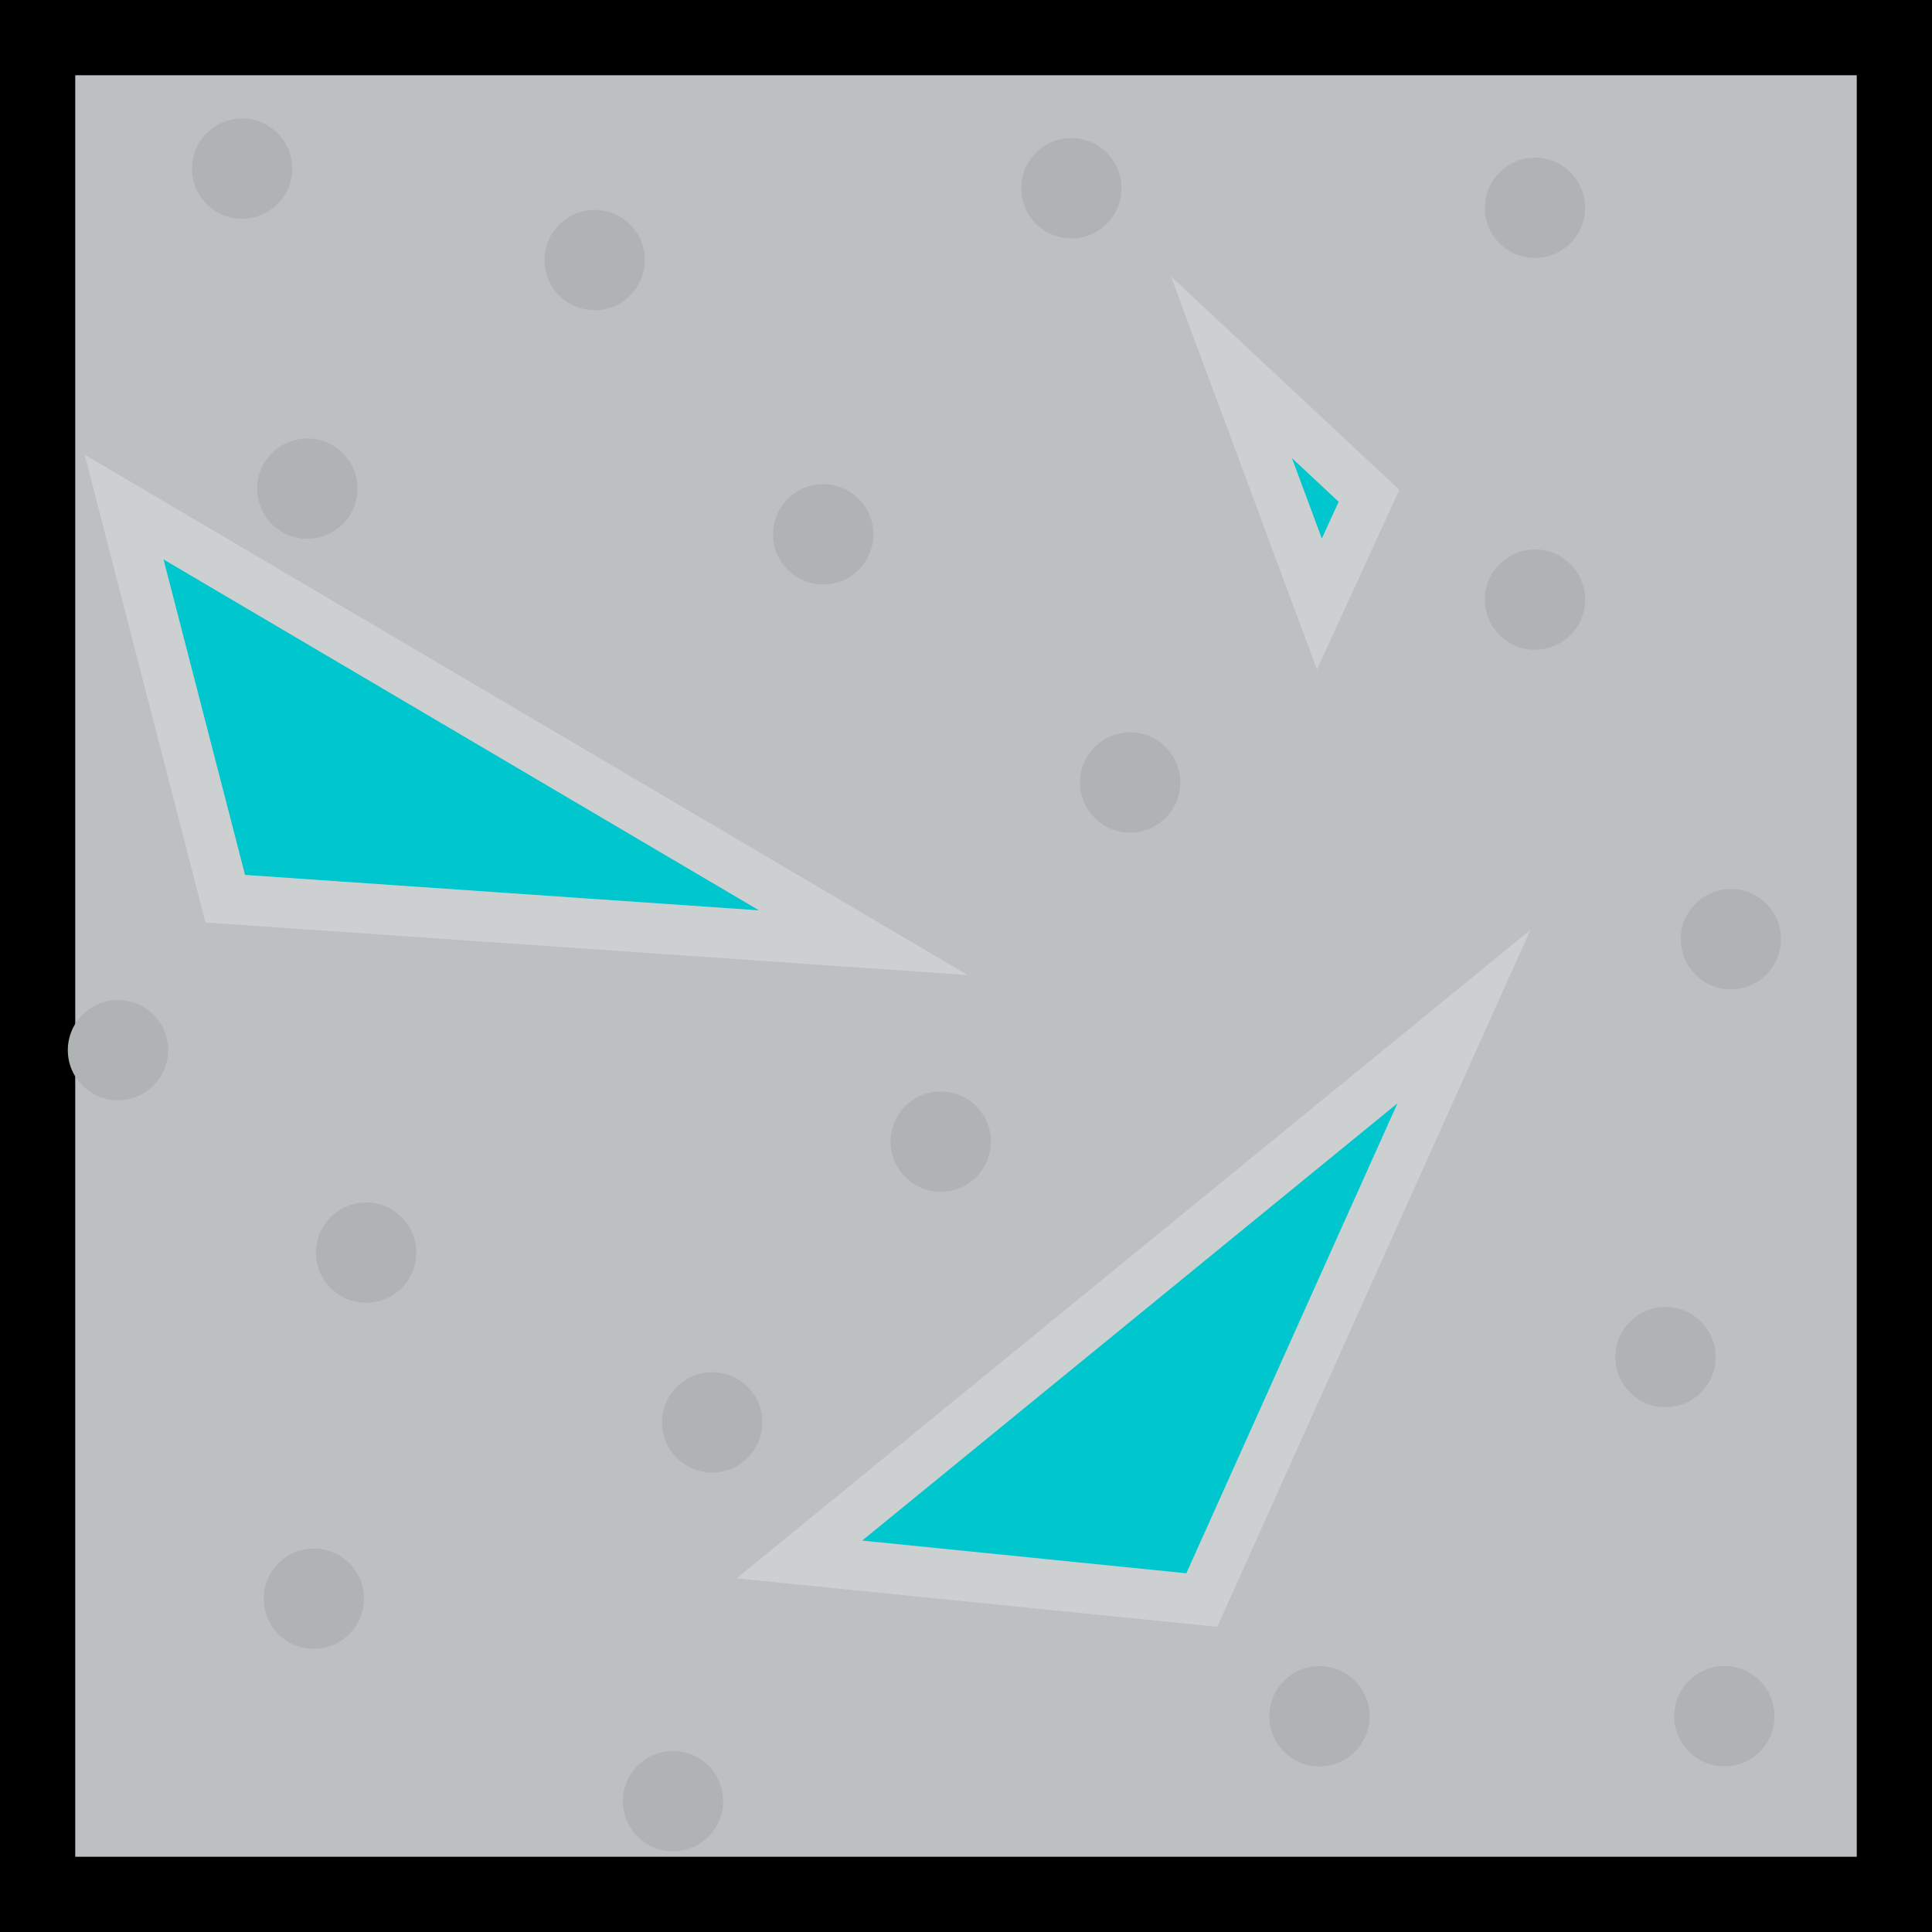 <svg version="1.1" xmlns="http://www.w3.org/2000/svg" xmlns:xlink="http://www.w3.org/1999/xlink" width="38.516" height="38.516" viewBox="0,0,38.516,38.516"><g transform="translate(-220.742,-160.742)"><g stroke-miterlimit="10"><path d="M221.492,198.508v-37.016h37.016v37.016z" fill="#bdc0c1" stroke="#000000" stroke-width="1.5"/><path d="M225.233,178.658l-2.017,-7.807l14.736,8.684z" fill="#00c6cd" stroke="#cdd0d1" stroke-width="1"/><path d="M244.701,192.64l-8.022,-0.809l13.247,-10.821z" fill="#00c6cd" stroke="#cdd0d1" stroke-width="1"/><path d="M248.034,170.626l-0.989,2.157l-1.753,-4.719z" fill="#00c6cd" stroke="#cdd0d1" stroke-width="1"/><path d="M227.041,185.714c0,-0.552 0.448,-1 1,-1c0.552,0 1,0.448 1,1c0,0.552 -0.448,1 -1,1c-0.552,0 -1,-0.448 -1,-1z" fill="#b0b3b3" stroke="none" stroke-width="0.5"/><path d="M225.999,192.613c0,-0.552 0.448,-1 1,-1c0.552,0 1,0.448 1,1c0,0.552 -0.448,1 -1,1c-0.552,0 -1,-0.448 -1,-1z" fill="#b0b3b3" stroke="none" stroke-width="0.5"/><path d="M238.497,183.501c0,-0.552 0.448,-1 1,-1c0.552,0 1,0.448 1,1c0,0.552 -0.448,1 -1,1c-0.552,0 -1,-0.448 -1,-1z" fill="#b0b3b3" stroke="none" stroke-width="0.5"/><path d="M236.153,171.394c0,-0.552 0.448,-1 1,-1c0.552,0 1,0.448 1,1c0,0.552 -0.448,1 -1,1c-0.552,0 -1,-0.448 -1,-1z" fill="#b0b3b3" stroke="none" stroke-width="0.5"/><path d="M224.568,164.104c0,-0.552 0.448,-1 1,-1c0.552,0 1,0.448 1,1c0,0.552 -0.448,1 -1,1c-0.552,0 -1,-0.448 -1,-1z" fill="#b0b3b3" stroke="none" stroke-width="0.5"/><path d="M241.1,164.495c0,-0.552 0.448,-1 1,-1c0.552,0 1,0.448 1,1c0,0.552 -0.448,1 -1,1c-0.552,0 -1,-0.448 -1,-1z" fill="#b0b3b3" stroke="none" stroke-width="0.5"/><path d="M250.343,164.885c0,-0.552 0.448,-1 1,-1c0.552,0 1,0.448 1,1c0,0.552 -0.448,1 -1,1c-0.552,0 -1,-0.448 -1,-1z" fill="#b0b3b3" stroke="none" stroke-width="0.5"/><path d="M250.343,172.696c0,-0.552 0.448,-1 1,-1c0.552,0 1,0.448 1,1c0,0.552 -0.448,1 -1,1c-0.552,0 -1,-0.448 -1,-1z" fill="#b0b3b3" stroke="none" stroke-width="0.5"/><path d="M242.272,176.341c0,-0.552 0.448,-1 1,-1c0.552,0 1,0.448 1,1c0,0.552 -0.448,1 -1,1c-0.552,0 -1,-0.448 -1,-1z" fill="#b0b3b3" stroke="none" stroke-width="0.5"/><path d="M254.248,179.465c0,-0.552 0.448,-1 1,-1c0.552,0 1,0.448 1,1c0,0.552 -0.448,1 -1,1c-0.552,0 -1,-0.448 -1,-1z" fill="#b0b3b3" stroke="none" stroke-width="0.5"/><path d="M252.946,187.796c0,-0.552 0.448,-1 1,-1c0.552,0 1,0.448 1,1c0,0.552 -0.448,1 -1,1c-0.552,0 -1,-0.448 -1,-1z" fill="#b0b3b3" stroke="none" stroke-width="0.5"/><path d="M246.047,194.956c0,-0.552 0.448,-1 1,-1c0.552,0 1,0.448 1,1c0,0.552 -0.448,1 -1,1c-0.552,0 -1,-0.448 -1,-1z" fill="#b0b3b3" stroke="none" stroke-width="0.5"/><path d="M254.118,194.956c0,-0.552 0.448,-1 1,-1c0.552,0 1,0.448 1,1c0,0.552 -0.448,1 -1,1c-0.552,0 -1,-0.448 -1,-1z" fill="#b0b3b3" stroke="none" stroke-width="0.5"/><path d="M233.159,196.649c0,-0.552 0.448,-1 1,-1c0.552,0 1,0.448 1,1c0,0.552 -0.448,1 -1,1c-0.552,0 -1,-0.448 -1,-1z" fill="#b0b3b3" stroke="none" stroke-width="0.5"/><path d="M233.94,189.098c0,-0.552 0.448,-1 1,-1c0.552,0 1,0.448 1,1c0,0.552 -0.448,1 -1,1c-0.552,0 -1,-0.448 -1,-1z" fill="#b0b3b3" stroke="none" stroke-width="0.5"/><path d="M222.094,181.678c0,-0.552 0.448,-1 1,-1c0.552,0 1,0.448 1,1c0,0.552 -0.448,1 -1,1c-0.552,0 -1,-0.448 -1,-1z" fill="#b0b3b3" stroke="none" stroke-width="0.5"/><path d="M231.597,165.926c0,-0.552 0.448,-1 1,-1c0.552,0 1,0.448 1,1c0,0.552 -0.448,1 -1,1c-0.552,0 -1,-0.448 -1,-1z" fill="#b0b3b3" stroke="none" stroke-width="0.5"/><path d="M225.869,170.483c0,-0.552 0.448,-1 1,-1c0.552,0 1,0.448 1,1c0,0.552 -0.448,1 -1,1c-0.552,0 -1,-0.448 -1,-1z" fill="#b0b3b3" stroke="none" stroke-width="0.5"/></g></g></svg>